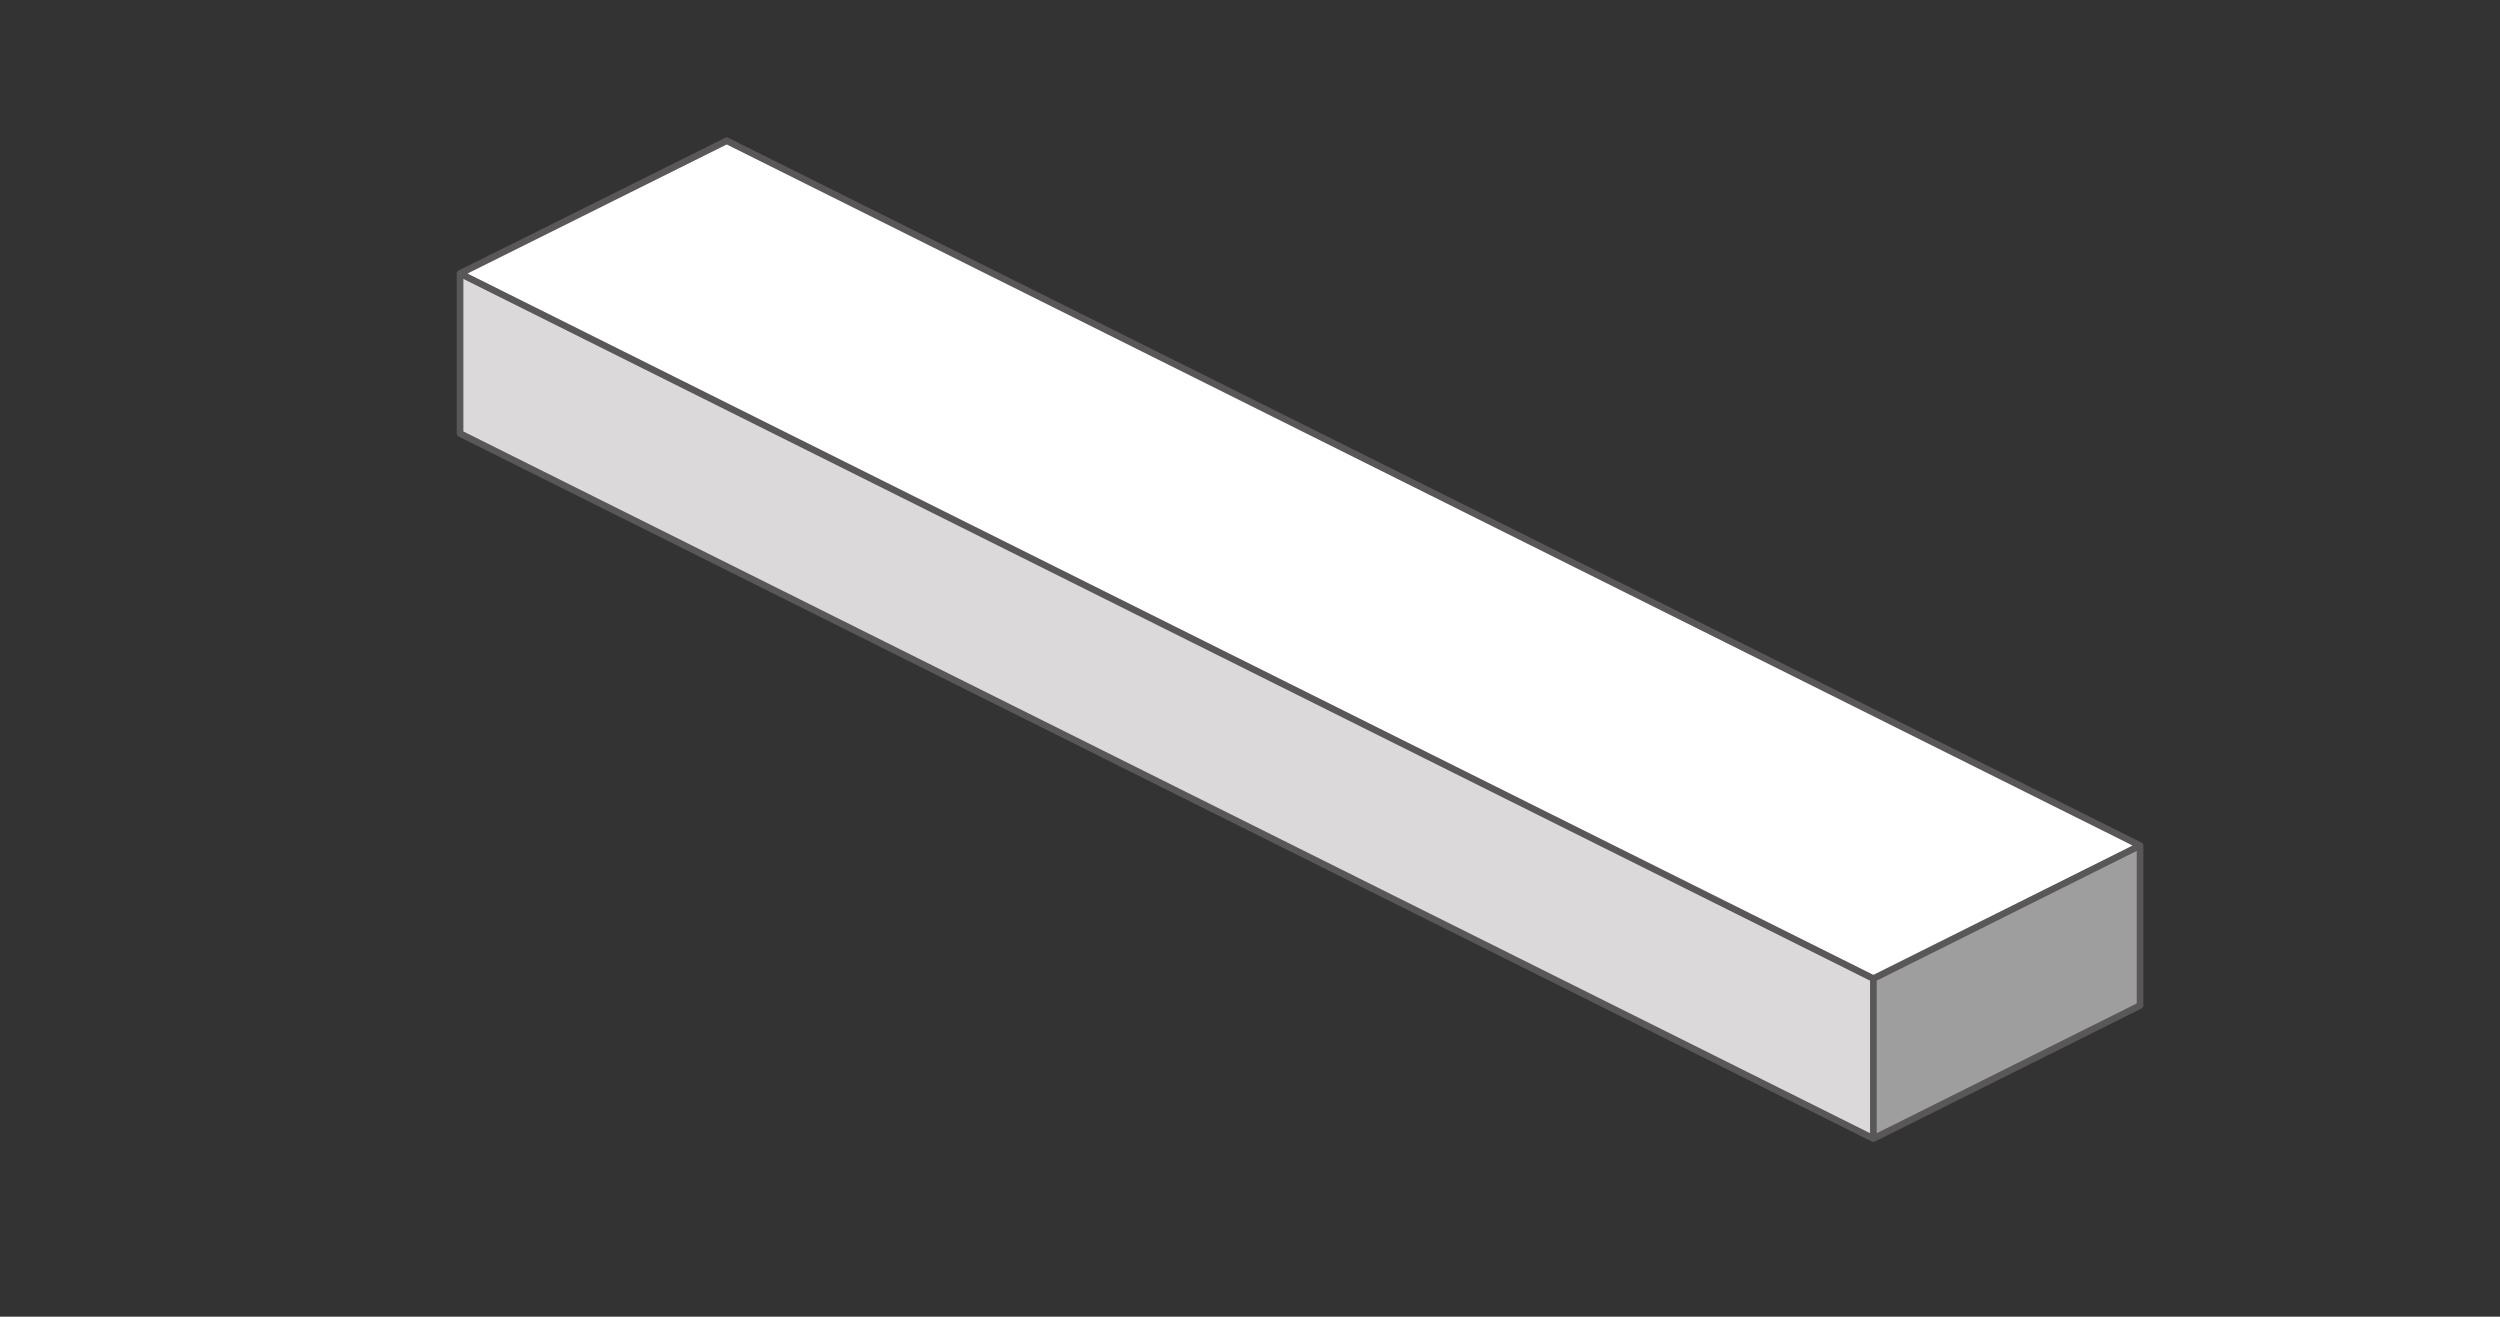 <?xml version="1.0" encoding="utf-8"?>
<!-- Generator: Adobe Illustrator 16.0.0, SVG Export Plug-In . SVG Version: 6.00 Build 0)  -->
<!DOCTYPE svg PUBLIC "-//W3C//DTD SVG 1.1//EN" "http://www.w3.org/Graphics/SVG/1.1/DTD/svg11.dtd">
<svg version="1.1" id="图层_1" xmlns="http://www.w3.org/2000/svg" xmlns:xlink="http://www.w3.org/1999/xlink" x="0px" y="0px"
	 width="93.75px" height="49.375px" viewBox="0 0 93.75 49.375" enable-background="new 0 0 93.75 49.375" xml:space="preserve">
<rect x="0" y="0" width="93.75" height="49.375" fill="#333333" stroke="none"/>
<path fill="#DBD9D9" d="M17.252,10.258v6l53,26.44v-6L17.252,10.258z"/>
<path fill="#FFFFFF" d="M17.252,10.258l53,26.439l10-4.99l-53-26.429L17.252,10.258z"/>
<path fill="#9F9E9E" d="M70.252,36.697v6l10-4.99v-6L70.252,36.697z"/>
<g>
	
		<path fill="none" stroke="#595757" stroke-width="0.25" stroke-linecap="round" stroke-linejoin="round" stroke-miterlimit="10" d="
		M80.252,31.707v6l-10,4.99l-53-26.44v-6l10-4.979L80.252,31.707 M70.252,36.697l10-4.99 M70.252,36.697l-53-26.439 M70.252,36.697
		v6"/>
</g>
</svg>
